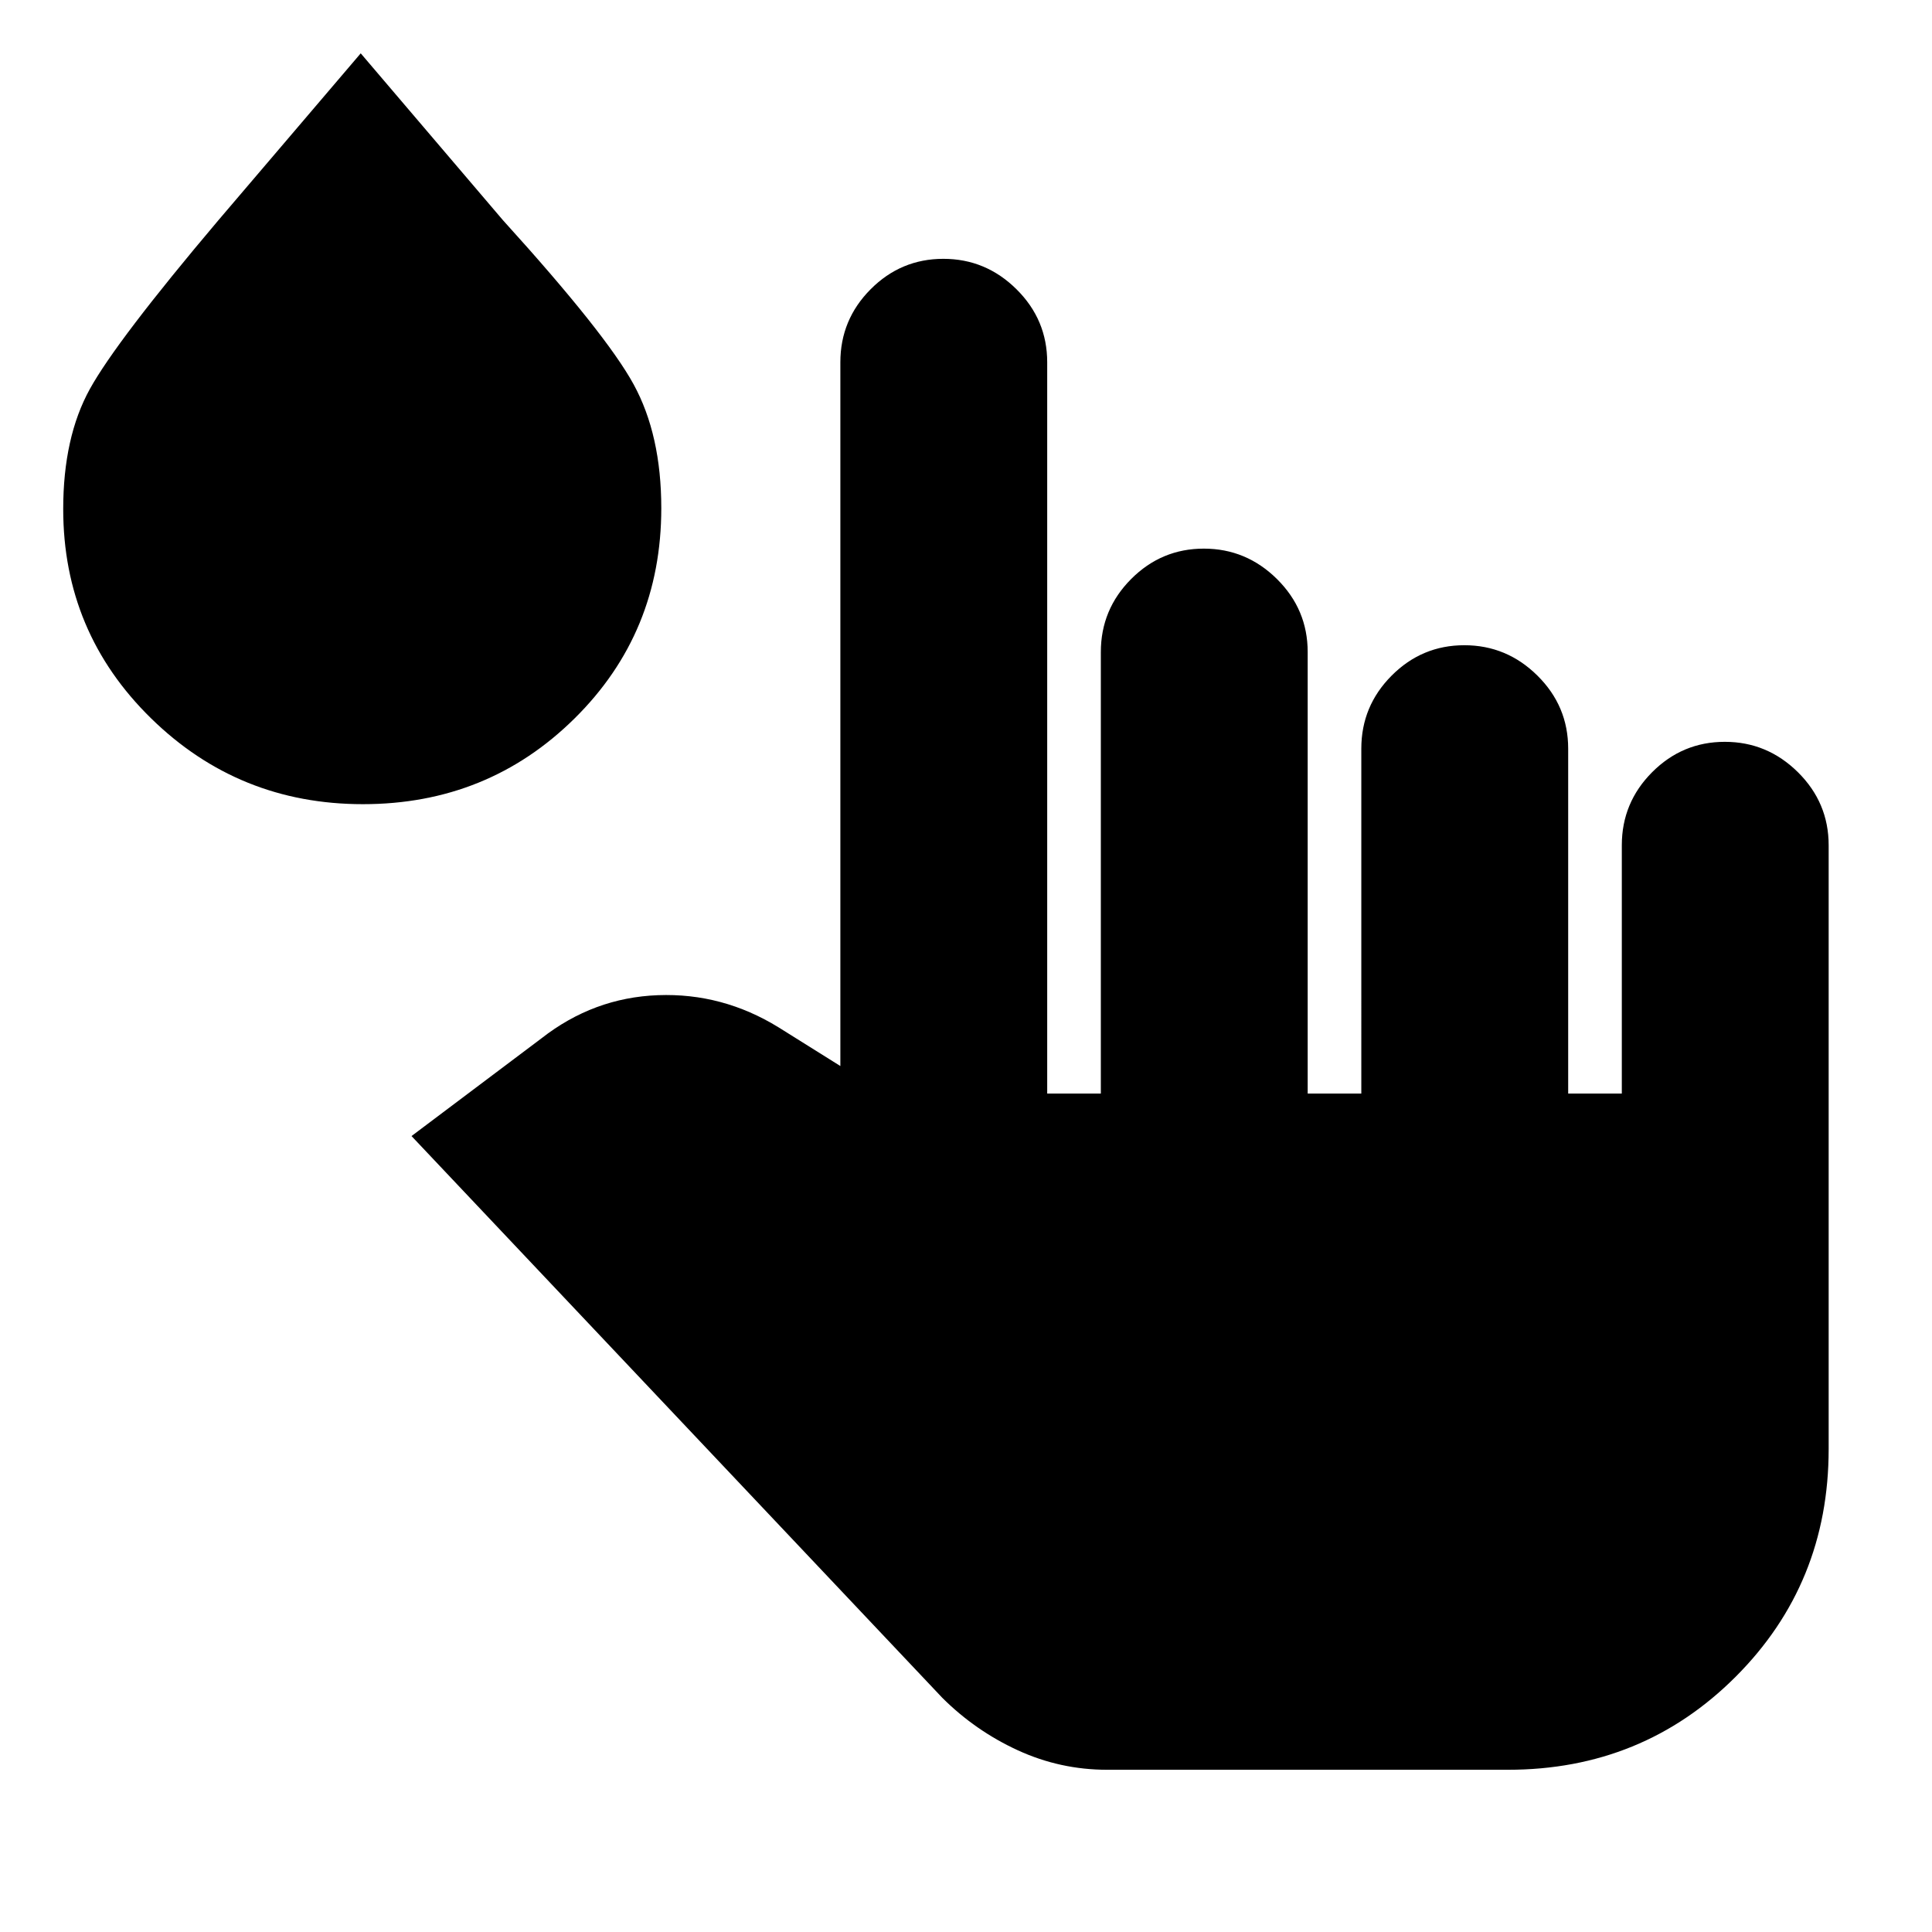 <svg xmlns="http://www.w3.org/2000/svg" height="20" viewBox="0 -960 960 960" width="20"><path d="M550.17-80.61q-23.34 0-44.4-9.67t-37.51-26.05L204.48-395.5 269-444.02q25.91-20.28 57.95-21.48 32.03-1.2 59.94 16l30.68 19.2V-780q0-21.16 15.05-36.28 15.05-15.11 36.13-15.11 21.07 0 36.33 15.11 15.27 15.12 15.27 36.28v363.39H547V-636q0-21.16 15.05-36.28 15.06-15.11 36.13-15.11t36.34 15.11q15.26 15.12 15.26 36.28v219.39h26.65V-588q0-21.16 15.06-36.28 15.05-15.11 36.13-15.11 21.07 0 36.33 15.11 15.27 15.12 15.27 36.28v171.39h26.65V-540q0-21.16 15.05-36.28 15.06-15.11 36.13-15.11t36.34 15.11q15.26 15.12 15.26 36.28v300q0 66.96-46.22 113.17-46.21 46.22-113.17 46.22H550.17Zm-369.84-479.8q-61.74 0-105.33-42.72-43.59-42.73-43.59-103.9 0-35.69 13.24-59.67 13.24-23.97 63.72-83.69l70.87-83.11 70.63 82.87q51.24 56.48 64.98 81.63 13.74 25.15 13.74 61.53 0 61.9-43.11 104.48-43.1 42.58-105.15 42.58Z"/></svg>